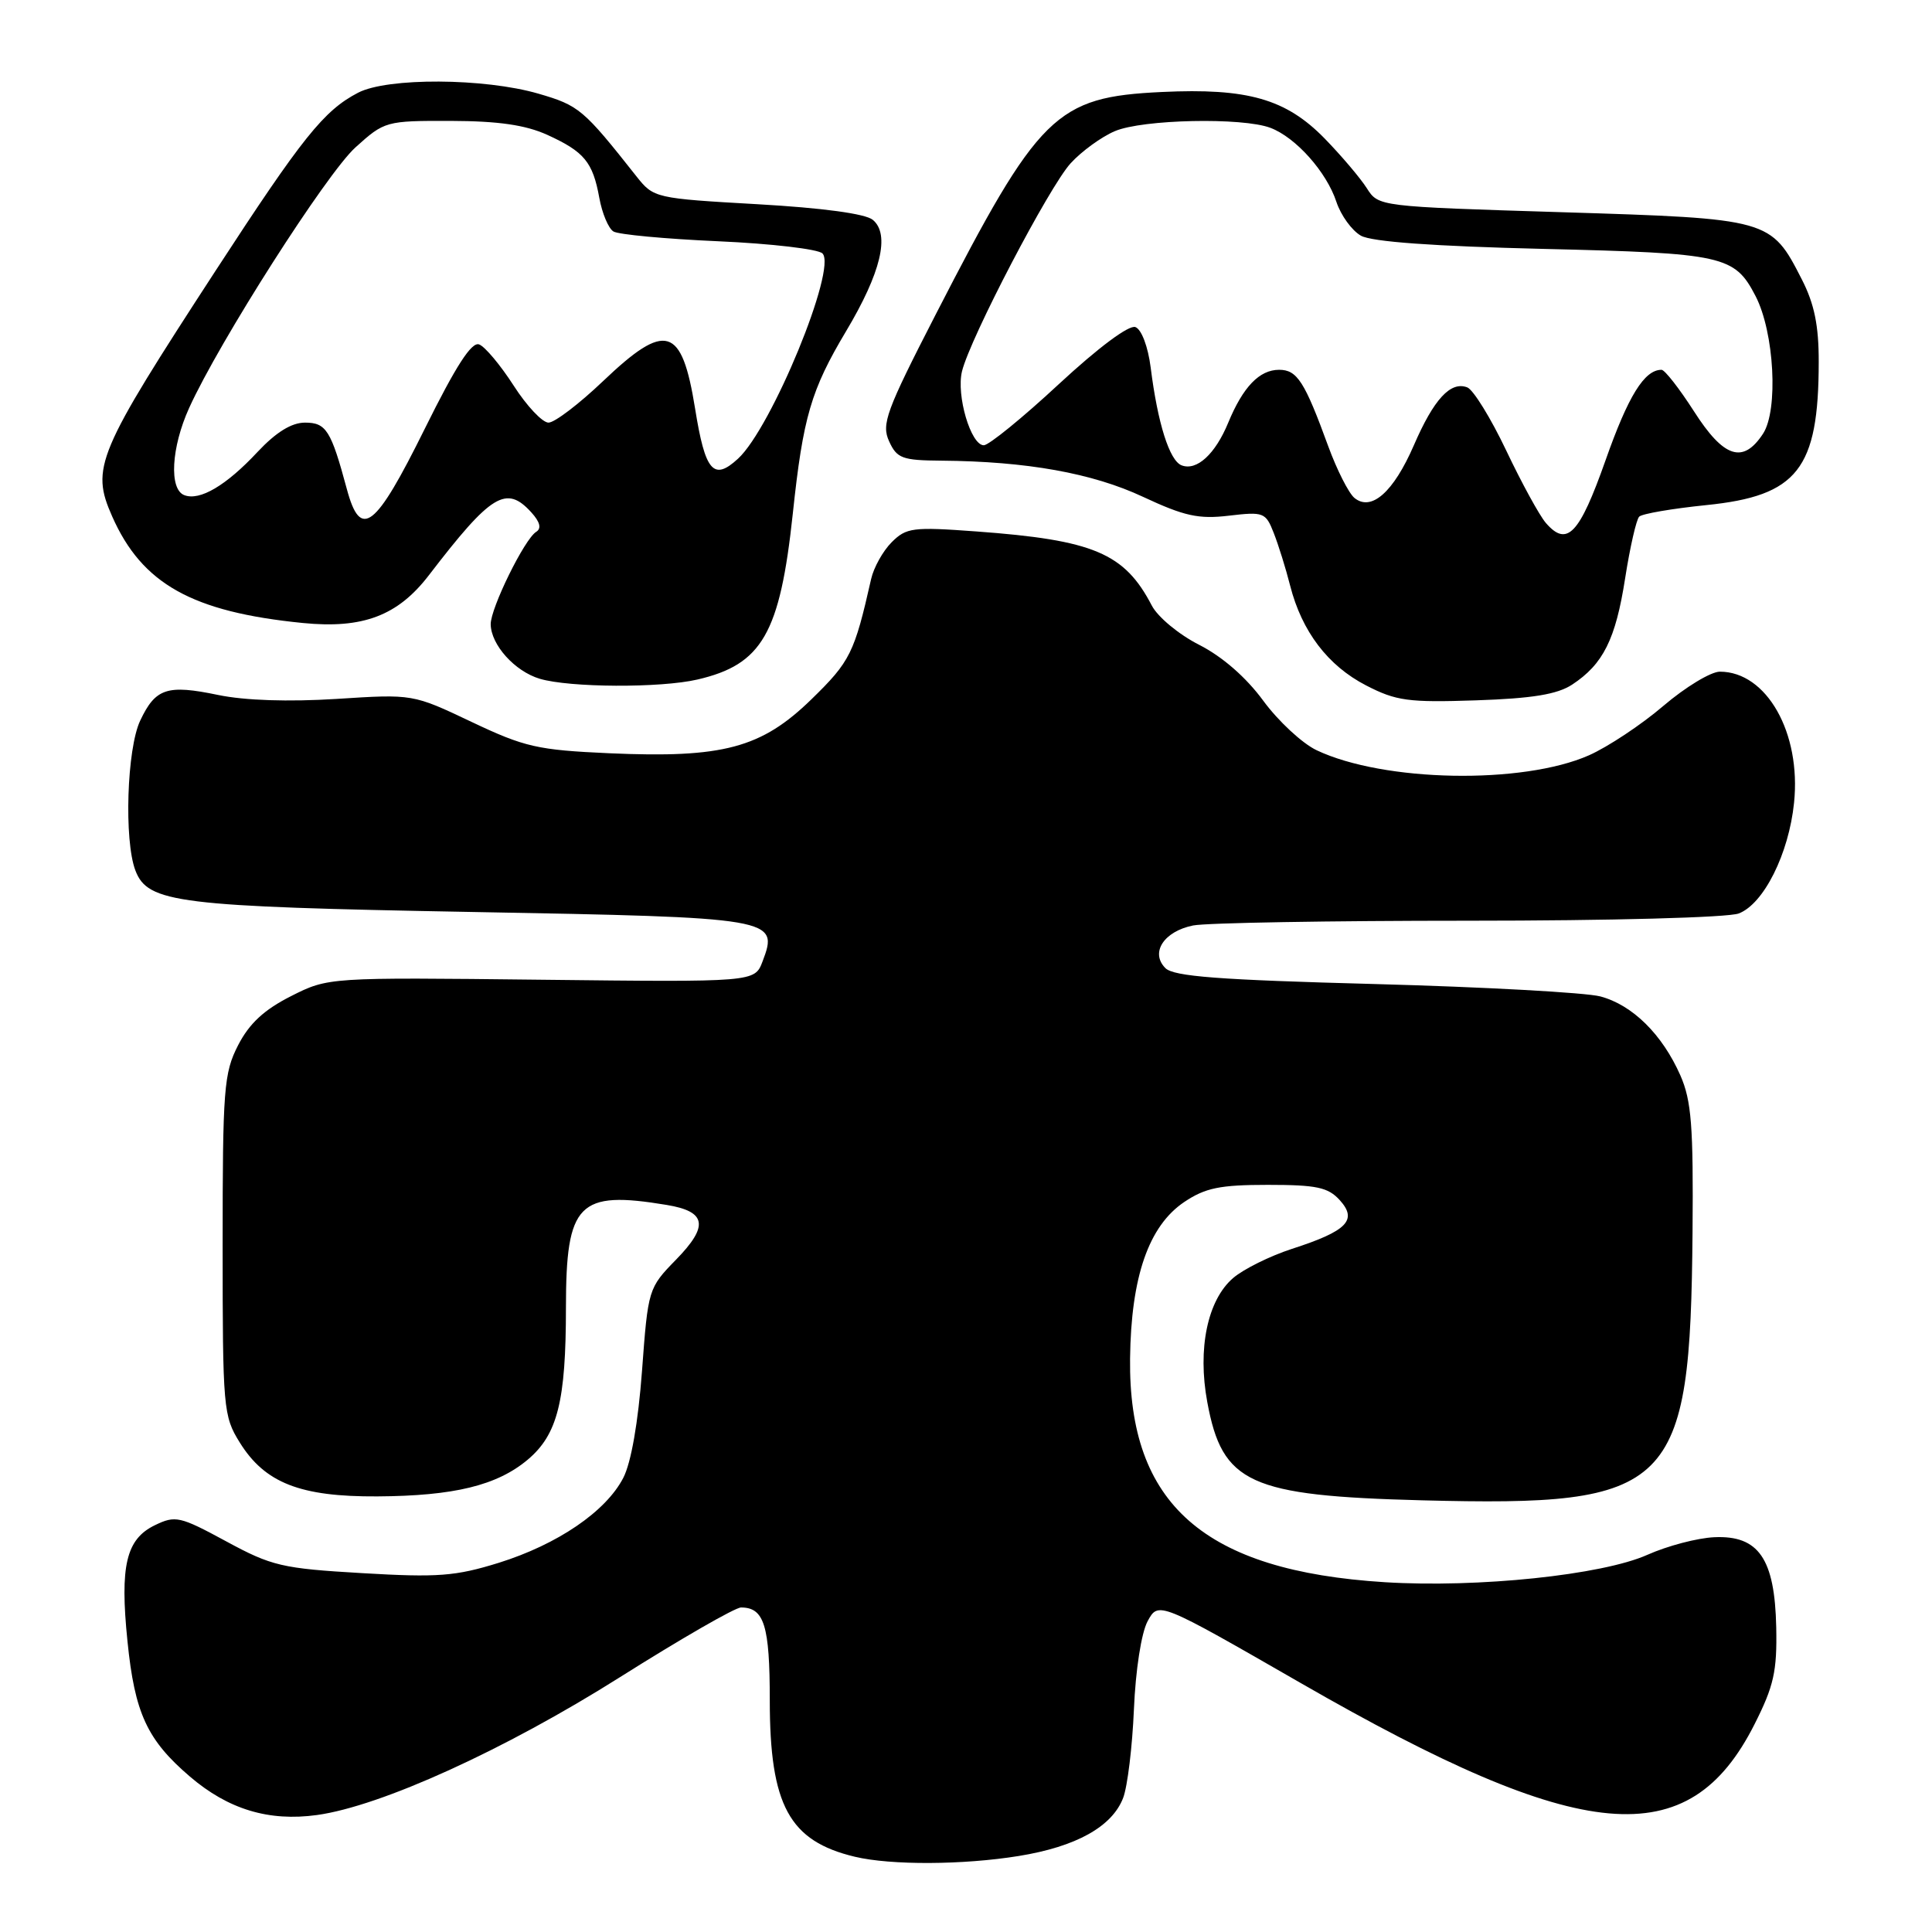 <?xml version="1.0" encoding="UTF-8" standalone="no"?>
<!DOCTYPE svg PUBLIC "-//W3C//DTD SVG 1.1//EN" "http://www.w3.org/Graphics/SVG/1.1/DTD/svg11.dtd" >
<svg xmlns="http://www.w3.org/2000/svg" xmlns:xlink="http://www.w3.org/1999/xlink" version="1.1" viewBox="0 0 256 256">
 <g >
 <path fill="currentColor"
d=" M 134.98 245.93 C 142.59 244.70 147.35 242.05 148.82 238.24 C 149.40 236.73 150.04 231.45 150.25 226.50 C 150.47 221.29 151.23 216.38 152.06 214.83 C 153.50 212.17 153.50 212.17 172.42 223.05 C 209.69 244.49 223.77 245.75 232.49 228.46 C 235.04 223.41 235.48 221.45 235.36 215.63 C 235.17 206.53 233.03 203.42 227.15 203.69 C 224.91 203.79 220.93 204.84 218.29 206.02 C 212.29 208.70 195.84 210.42 183.49 209.65 C 159.55 208.15 149.51 199.33 149.74 180.00 C 149.87 169.19 152.20 162.45 156.92 159.27 C 159.71 157.40 161.64 157.00 167.99 157.00 C 174.46 157.00 175.98 157.32 177.53 159.03 C 179.92 161.67 178.50 163.12 171.19 165.48 C 168.27 166.43 164.76 168.17 163.39 169.35 C 160.00 172.27 158.66 178.70 159.97 185.78 C 161.96 196.57 165.53 198.20 188.43 198.80 C 221.73 199.66 223.97 197.46 224.27 163.31 C 224.39 149.22 224.13 145.85 222.66 142.50 C 220.26 137.06 216.31 133.16 212.05 132.03 C 210.10 131.52 196.65 130.78 182.17 130.39 C 161.51 129.84 155.53 129.39 154.42 128.28 C 152.38 126.23 154.22 123.41 158.09 122.63 C 159.83 122.28 176.24 122.00 194.56 122.00 C 213.41 122.00 228.97 121.58 230.39 121.04 C 233.70 119.78 237.03 113.13 237.72 106.38 C 238.68 97.11 234.09 89.00 227.89 89.00 C 226.70 89.00 223.33 91.04 220.41 93.53 C 217.49 96.03 213.05 98.97 210.55 100.08 C 201.75 103.97 183.35 103.63 174.46 99.41 C 172.56 98.51 169.38 95.56 167.39 92.85 C 165.11 89.74 161.97 87.01 158.91 85.45 C 156.22 84.09 153.41 81.76 152.62 80.24 C 149.00 73.29 144.92 71.56 129.38 70.42 C 120.95 69.80 120.09 69.91 118.15 71.85 C 117.00 73.00 115.77 75.20 115.43 76.72 C 113.21 86.55 112.66 87.65 107.53 92.65 C 100.89 99.12 95.82 100.48 80.73 99.81 C 71.22 99.38 69.53 99.00 62.47 95.65 C 54.70 91.96 54.70 91.96 44.60 92.61 C 38.23 93.01 32.44 92.82 28.92 92.09 C 22.15 90.68 20.61 91.18 18.58 95.48 C 16.81 99.20 16.42 111.35 17.94 115.34 C 19.58 119.65 23.52 120.13 62.50 120.84 C 102.76 121.57 103.22 121.65 101.04 127.40 C 100.00 130.14 100.00 130.14 71.75 129.82 C 43.50 129.50 43.50 129.50 38.55 132.00 C 34.99 133.80 33.03 135.62 31.55 138.50 C 29.66 142.18 29.50 144.27 29.50 165.00 C 29.50 186.64 29.59 187.64 31.77 191.14 C 35.10 196.50 39.79 198.34 49.99 198.28 C 60.17 198.22 65.86 196.83 69.93 193.41 C 73.88 190.08 74.99 185.68 74.99 173.25 C 75.00 159.38 76.63 157.72 88.34 159.66 C 93.62 160.53 93.95 162.44 89.57 166.92 C 85.91 170.67 85.87 170.82 85.07 181.65 C 84.56 188.47 83.63 193.81 82.59 195.82 C 80.29 200.28 73.89 204.64 66.09 207.08 C 60.35 208.86 58.02 209.04 48.00 208.45 C 37.36 207.83 36.01 207.51 29.96 204.23 C 23.83 200.91 23.24 200.78 20.52 202.10 C 16.71 203.94 15.87 207.48 16.89 217.46 C 17.85 227.01 19.49 230.55 25.17 235.41 C 30.24 239.75 35.62 241.38 42.00 240.50 C 50.48 239.33 66.88 231.87 82.14 222.24 C 90.19 217.16 97.41 213.00 98.19 213.00 C 101.26 213.00 102.00 215.39 102.00 225.30 C 102.00 239.22 104.58 243.96 113.28 246.03 C 118.06 247.17 127.64 247.12 134.98 245.93 Z  M 208.31 90.72 C 212.43 88.01 214.08 84.72 215.34 76.62 C 215.98 72.52 216.82 68.85 217.20 68.46 C 217.59 68.07 221.59 67.39 226.08 66.93 C 238.19 65.71 240.98 62.16 240.99 47.96 C 241.00 43.14 240.41 40.26 238.75 37.02 C 234.66 29.01 234.51 28.97 207.00 28.12 C 182.66 27.37 182.66 27.37 181.11 24.94 C 180.26 23.60 177.74 20.63 175.52 18.35 C 170.39 13.10 165.30 11.65 153.94 12.19 C 139.88 12.86 137.68 15.03 123.96 41.72 C 117.42 54.45 116.77 56.21 117.81 58.47 C 118.84 60.74 119.55 61.00 124.73 61.04 C 136.03 61.13 144.74 62.69 151.45 65.83 C 156.93 68.39 158.82 68.81 162.84 68.33 C 167.44 67.79 167.71 67.89 168.78 70.63 C 169.40 72.21 170.38 75.34 170.95 77.60 C 172.50 83.67 175.95 88.21 181.01 90.82 C 185.00 92.88 186.62 93.10 195.57 92.80 C 203.04 92.55 206.33 92.01 208.31 90.72 Z  M 92.42 90.04 C 100.99 88.05 103.35 83.95 105.05 68.06 C 106.41 55.25 107.46 51.68 112.12 43.87 C 116.73 36.15 117.96 31.04 115.65 29.13 C 114.68 28.32 109.00 27.55 100.37 27.06 C 86.82 26.29 86.61 26.24 84.35 23.39 C 77.29 14.45 76.73 13.98 71.34 12.41 C 64.18 10.33 51.32 10.26 47.44 12.29 C 42.91 14.65 40.08 18.19 28.60 35.82 C 12.80 60.10 12.01 61.97 14.86 68.42 C 18.82 77.38 25.46 81.09 40.13 82.55 C 48.08 83.34 52.71 81.59 56.83 76.22 C 65.10 65.44 67.08 64.23 70.41 67.90 C 71.56 69.17 71.77 70.02 71.05 70.47 C 69.50 71.42 65.00 80.59 65.02 82.72 C 65.06 85.45 68.21 88.95 71.52 89.94 C 75.48 91.12 87.52 91.18 92.42 90.04 Z  M 204.83 69.29 C 203.98 68.30 201.62 63.99 199.58 59.69 C 197.54 55.40 195.22 51.64 194.42 51.33 C 192.21 50.48 189.99 52.89 187.34 59.01 C 184.64 65.22 181.70 67.82 179.46 65.97 C 178.70 65.33 177.15 62.27 176.01 59.16 C 172.87 50.55 171.88 49.00 169.49 49.00 C 166.88 49.00 164.71 51.26 162.75 56.00 C 161.03 60.18 158.57 62.43 156.57 61.66 C 154.97 61.05 153.40 56.11 152.47 48.69 C 152.12 45.94 151.26 43.65 150.45 43.34 C 149.60 43.02 145.57 46.02 140.30 50.90 C 135.50 55.36 131.02 59.00 130.36 59.00 C 128.64 59.00 126.69 52.39 127.47 49.20 C 128.56 44.77 139.03 24.72 141.87 21.63 C 143.31 20.05 145.95 18.13 147.72 17.38 C 151.38 15.81 164.63 15.53 168.34 16.94 C 171.70 18.21 175.78 22.79 177.08 26.75 C 177.68 28.55 179.14 30.56 180.33 31.23 C 181.76 32.04 189.97 32.63 204.50 32.98 C 228.41 33.55 229.84 33.86 232.62 39.23 C 235.11 44.04 235.66 54.34 233.61 57.47 C 230.96 61.51 228.41 60.68 224.46 54.50 C 222.52 51.48 220.59 49.00 220.16 49.00 C 217.89 49.00 215.75 52.45 212.74 61.00 C 209.27 70.82 207.64 72.53 204.83 69.29 Z  M 45.96 64.81 C 43.86 57.01 43.22 56.00 40.41 56.00 C 38.63 56.00 36.58 57.27 34.13 59.88 C 29.97 64.34 26.47 66.40 24.42 65.61 C 22.38 64.83 22.69 59.29 25.06 54.06 C 29.03 45.29 43.28 22.98 47.10 19.53 C 50.95 16.05 51.14 16.00 59.75 16.02 C 66.04 16.04 69.62 16.56 72.50 17.86 C 77.42 20.10 78.55 21.47 79.41 26.21 C 79.78 28.26 80.62 30.26 81.28 30.67 C 81.93 31.08 88.20 31.66 95.20 31.97 C 102.21 32.28 108.41 33.01 108.98 33.58 C 110.94 35.54 102.23 56.71 97.79 60.78 C 94.54 63.77 93.44 62.49 92.10 54.12 C 90.34 43.19 88.23 42.57 79.91 50.50 C 76.74 53.52 73.49 56.00 72.68 56.00 C 71.87 56.00 69.79 53.79 68.06 51.09 C 66.32 48.39 64.27 45.93 63.49 45.64 C 62.49 45.25 60.41 48.48 56.29 56.80 C 49.72 70.08 47.78 71.58 45.96 64.81 Z "/>
</g>
</svg>